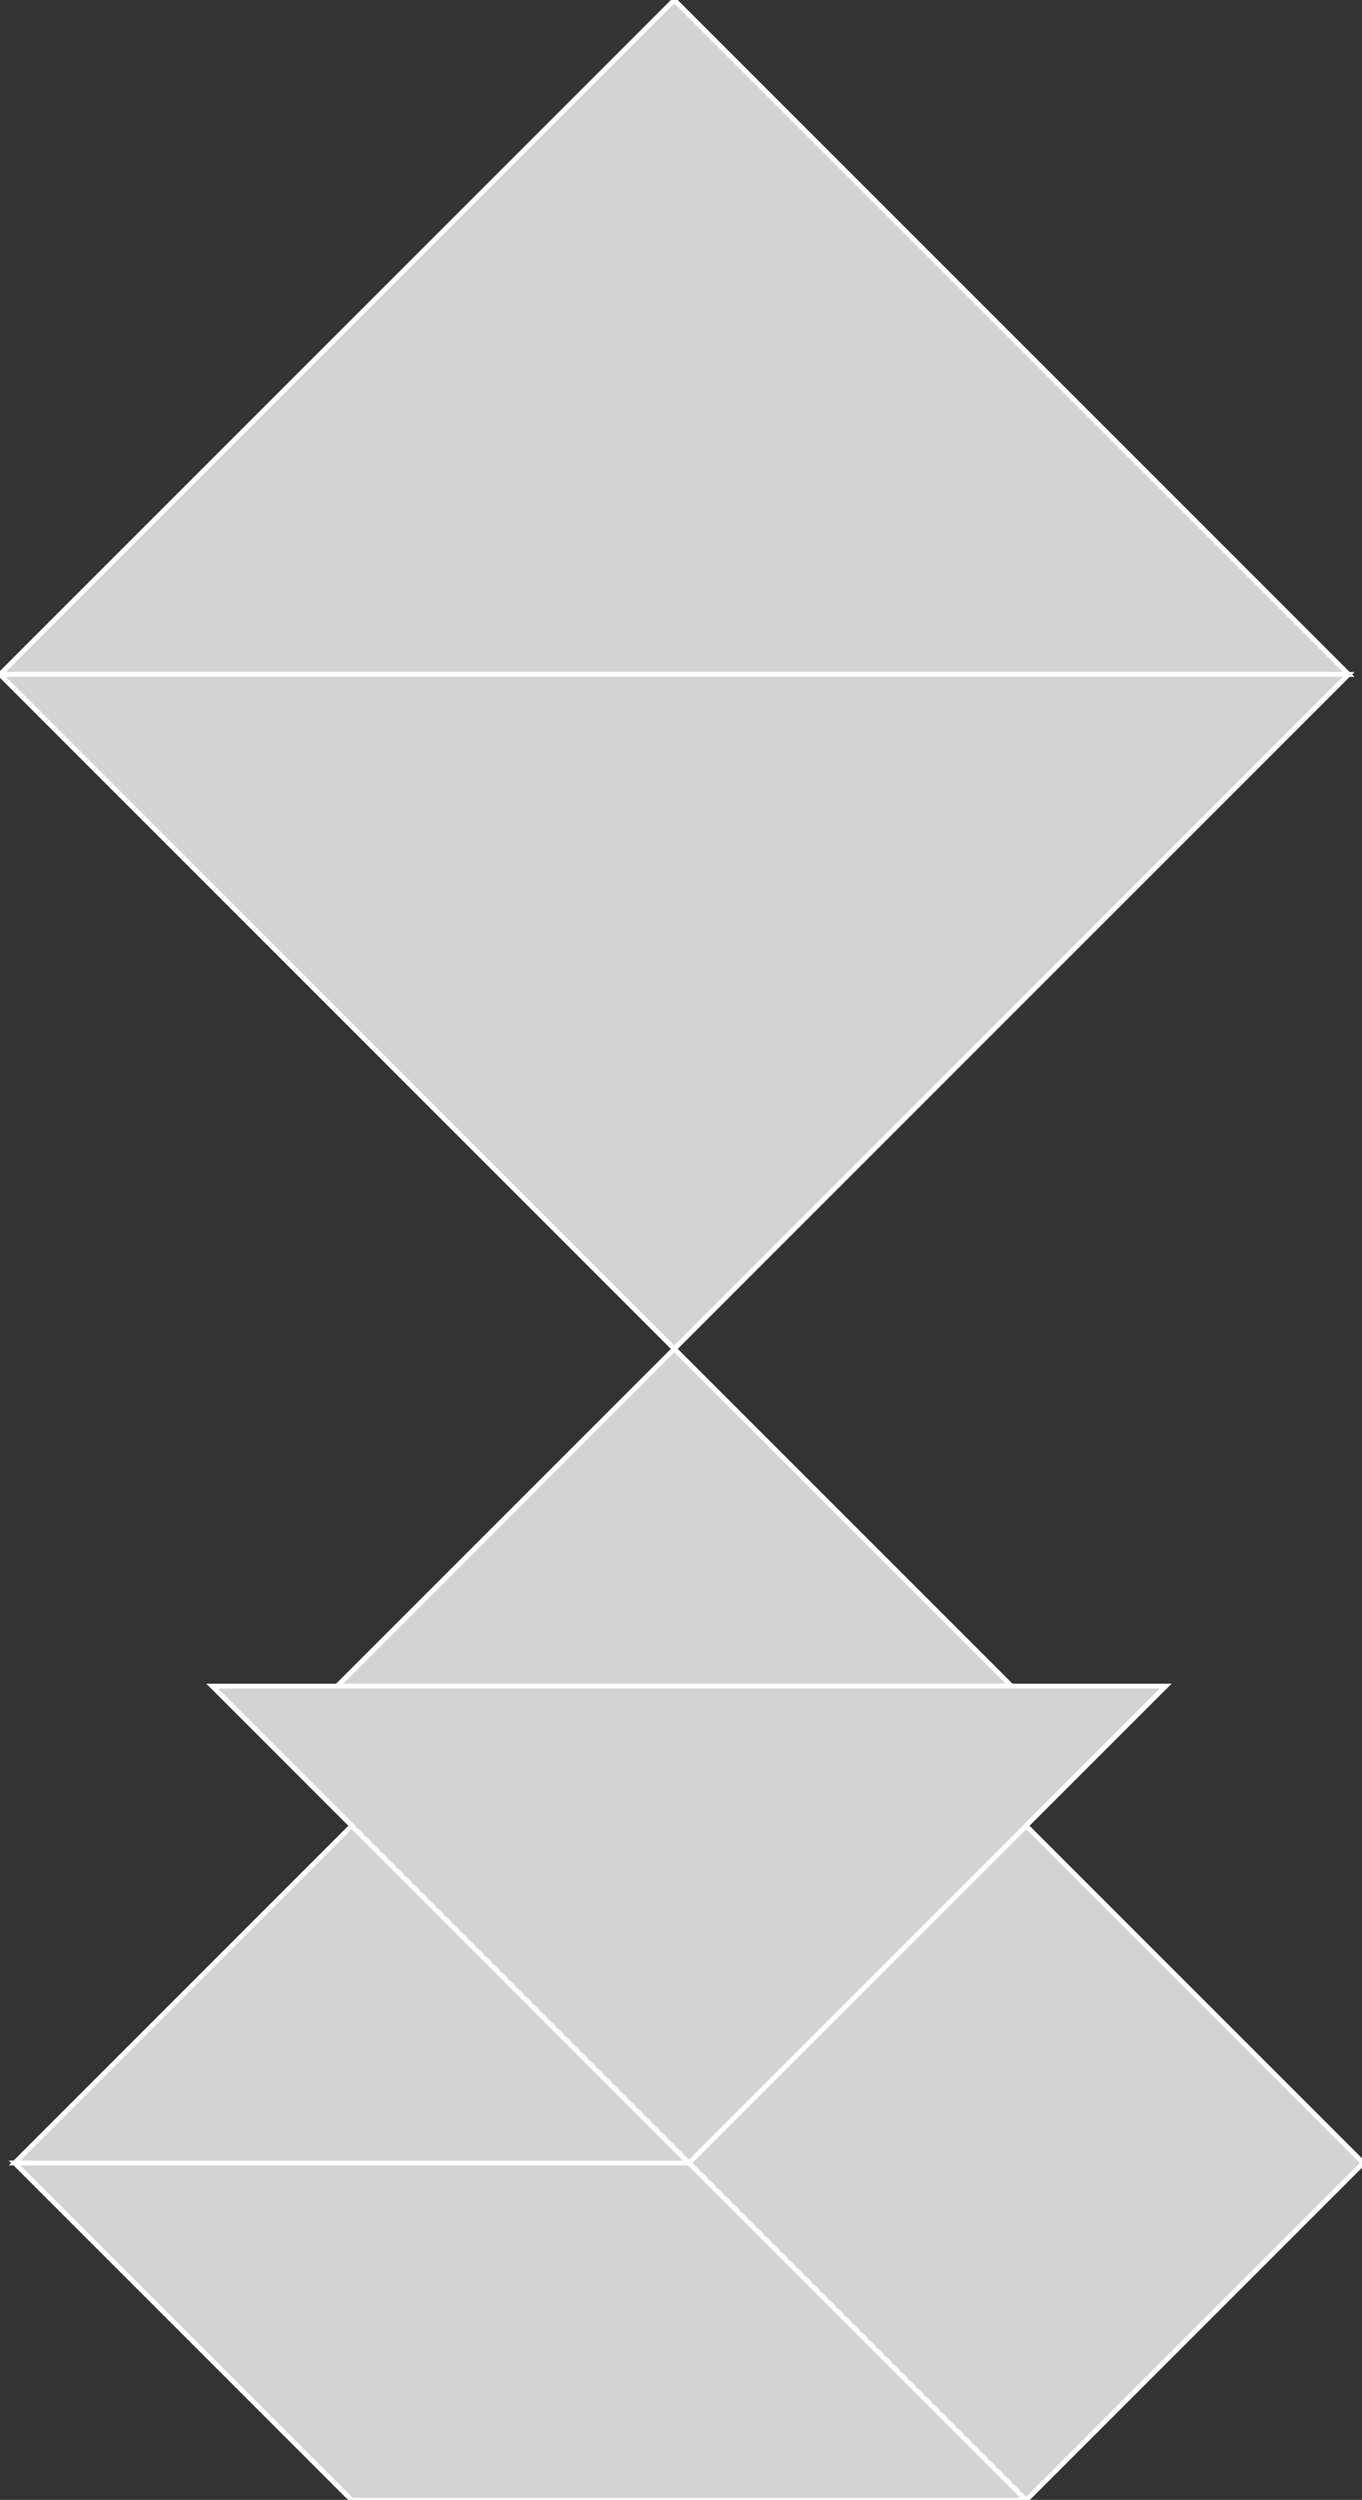 <?xml version="1.0" encoding="utf-8" ?>
<svg baseProfile="full" height="512" version="1.1" width="279" xmlns="http://www.w3.org/2000/svg" xmlns:ev="http://www.w3.org/2001/xml-events" xmlns:xlink="http://www.w3.org/1999/xlink"><rect width="100%" height="100%" fill="#333333" stroke="none"/><defs /><polygon fill="lightgray"  id="1" points="210.196,512.064 141.13,442.999 210.196,373.934 279.261,442.999" stroke = "white" strokewidth = "1" /><polygon fill="lightgray"  id="2" points="3,442.999 72.065,512.064 210.196,512.064 141.13,442.999" stroke = "white" strokewidth = "1" /><polygon fill="lightgray"  id="3" points="207.196,345.326 69.065,345.326 138.13,276.261" stroke = "white" strokewidth = "1" /><polygon fill="lightgray"  id="4" points="3,442.999 141.13,442.999 72.065,373.934" stroke = "white" strokewidth = "1" /><polygon fill="lightgray"  id="5" points="141.13,442.999 238.803,345.326 43.457,345.326" stroke = "white" strokewidth = "1" /><polygon fill="lightgray"  id="6" points="276.261,138.13 2.842170943040401e-14,138.13 138.13,0.0" stroke = "white" strokewidth = "1" /><polygon fill="lightgray"  id="7" points="138.13,276.261 276.261,138.13 0.0,138.13" stroke = "white" strokewidth = "1" /></svg>